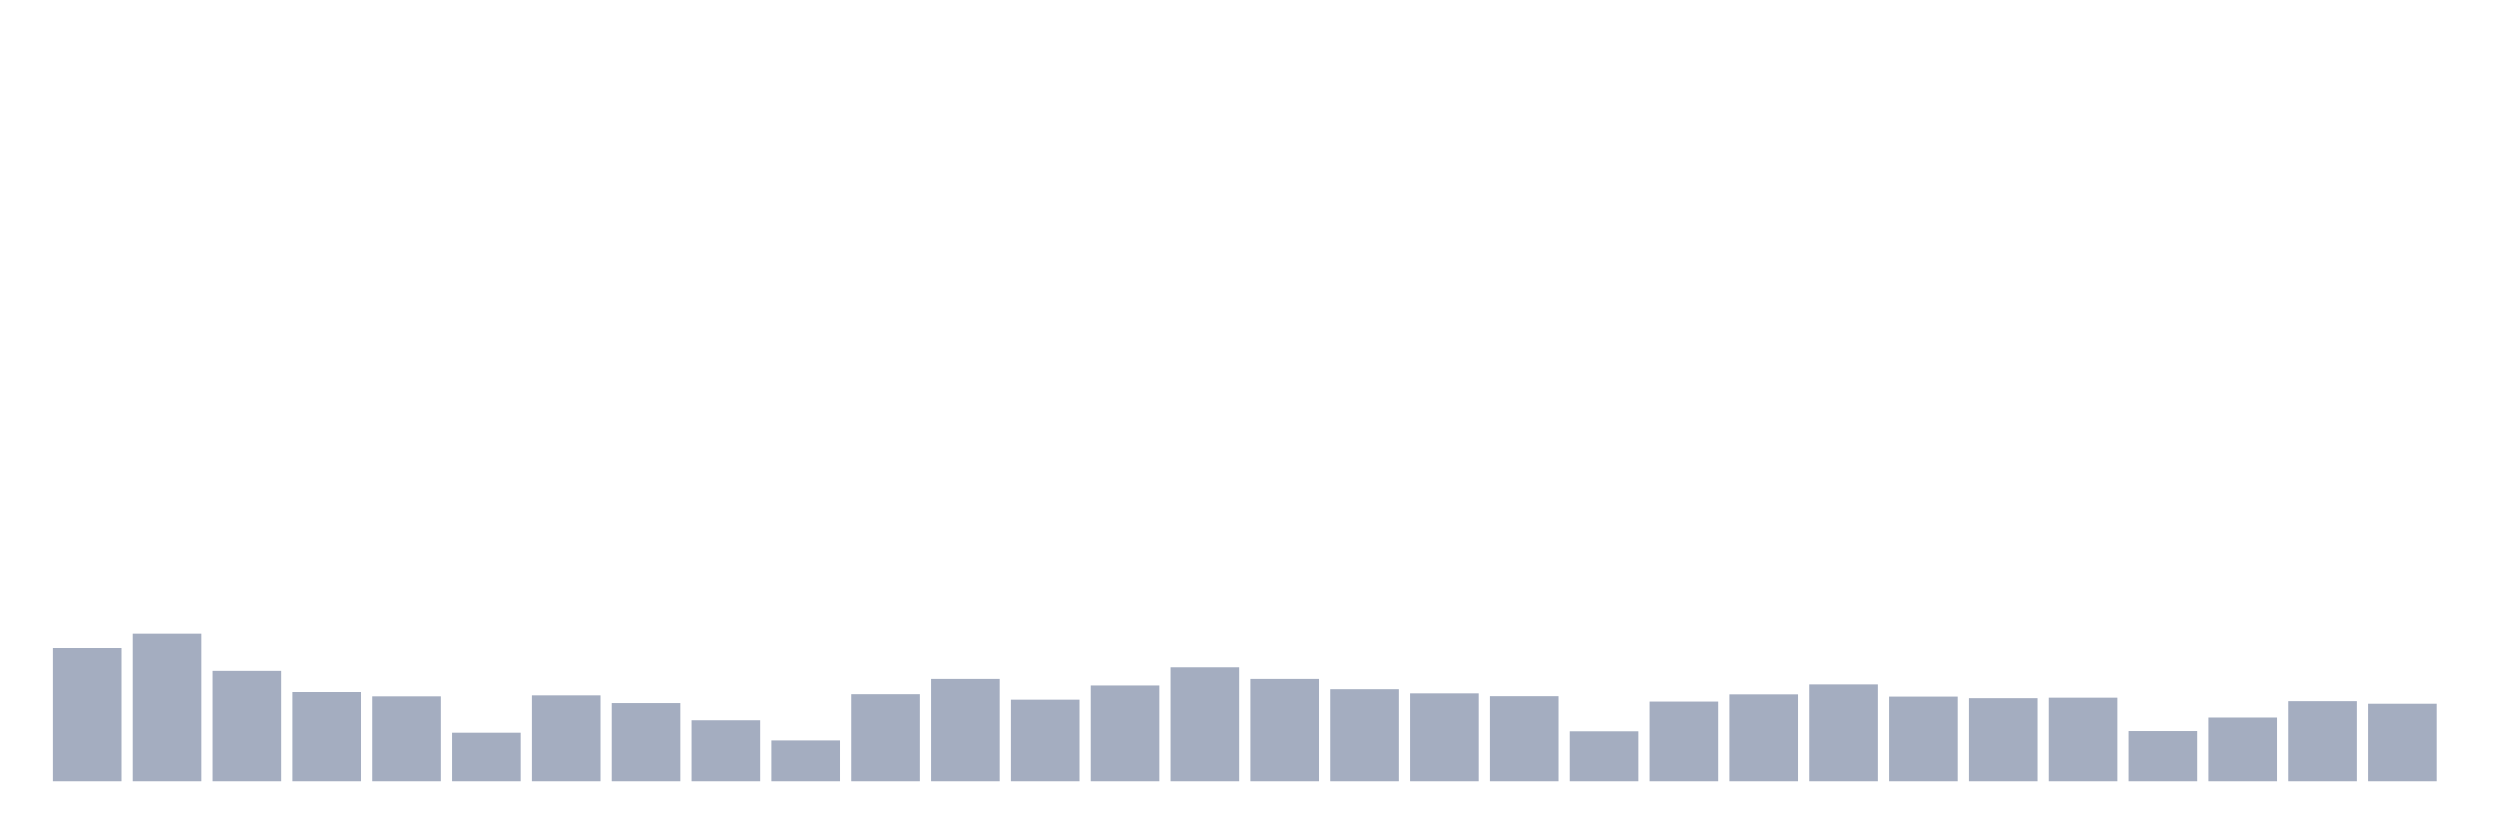 <svg xmlns="http://www.w3.org/2000/svg" viewBox="0 0 480 160"><g transform="translate(10,10)"><rect class="bar" x="0.153" width="13.175" y="114.417" height="25.583" fill="rgb(164,173,192)"></rect><rect class="bar" x="15.482" width="13.175" y="111.66" height="28.34" fill="rgb(164,173,192)"></rect><rect class="bar" x="30.81" width="13.175" y="118.801" height="21.199" fill="rgb(164,173,192)"></rect><rect class="bar" x="46.138" width="13.175" y="122.865" height="17.135" fill="rgb(164,173,192)"></rect><rect class="bar" x="61.466" width="13.175" y="123.694" height="16.306" fill="rgb(164,173,192)"></rect><rect class="bar" x="76.794" width="13.175" y="130.676" height="9.324" fill="rgb(164,173,192)"></rect><rect class="bar" x="92.123" width="13.175" y="123.503" height="16.497" fill="rgb(164,173,192)"></rect><rect class="bar" x="107.451" width="13.175" y="124.985" height="15.015" fill="rgb(164,173,192)"></rect><rect class="bar" x="122.779" width="13.175" y="128.285" height="11.715" fill="rgb(164,173,192)"></rect><rect class="bar" x="138.107" width="13.175" y="132.158" height="7.842" fill="rgb(164,173,192)"></rect><rect class="bar" x="153.436" width="13.175" y="123.28" height="16.72" fill="rgb(164,173,192)"></rect><rect class="bar" x="168.764" width="13.175" y="120.347" height="19.653" fill="rgb(164,173,192)"></rect><rect class="bar" x="184.092" width="13.175" y="124.332" height="15.668" fill="rgb(164,173,192)"></rect><rect class="bar" x="199.42" width="13.175" y="121.606" height="18.394" fill="rgb(164,173,192)"></rect><rect class="bar" x="214.748" width="13.175" y="118.115" height="21.885" fill="rgb(164,173,192)"></rect><rect class="bar" x="230.077" width="13.175" y="120.347" height="19.653" fill="rgb(164,173,192)"></rect><rect class="bar" x="245.405" width="13.175" y="122.323" height="17.677" fill="rgb(164,173,192)"></rect><rect class="bar" x="260.733" width="13.175" y="123.12" height="16.88" fill="rgb(164,173,192)"></rect><rect class="bar" x="276.061" width="13.175" y="123.662" height="16.338" fill="rgb(164,173,192)"></rect><rect class="bar" x="291.39" width="13.175" y="130.405" height="9.595" fill="rgb(164,173,192)"></rect><rect class="bar" x="306.718" width="13.175" y="124.698" height="15.302" fill="rgb(164,173,192)"></rect><rect class="bar" x="322.046" width="13.175" y="123.312" height="16.688" fill="rgb(164,173,192)"></rect><rect class="bar" x="337.374" width="13.175" y="121.399" height="18.601" fill="rgb(164,173,192)"></rect><rect class="bar" x="352.702" width="13.175" y="123.742" height="16.258" fill="rgb(164,173,192)"></rect><rect class="bar" x="368.031" width="13.175" y="124.045" height="15.955" fill="rgb(164,173,192)"></rect><rect class="bar" x="383.359" width="13.175" y="123.949" height="16.051" fill="rgb(164,173,192)"></rect><rect class="bar" x="398.687" width="13.175" y="130.357" height="9.643" fill="rgb(164,173,192)"></rect><rect class="bar" x="414.015" width="13.175" y="127.759" height="12.241" fill="rgb(164,173,192)"></rect><rect class="bar" x="429.344" width="13.175" y="124.619" height="15.381" fill="rgb(164,173,192)"></rect><rect class="bar" x="444.672" width="13.175" y="125.113" height="14.887" fill="rgb(164,173,192)"></rect></g></svg>